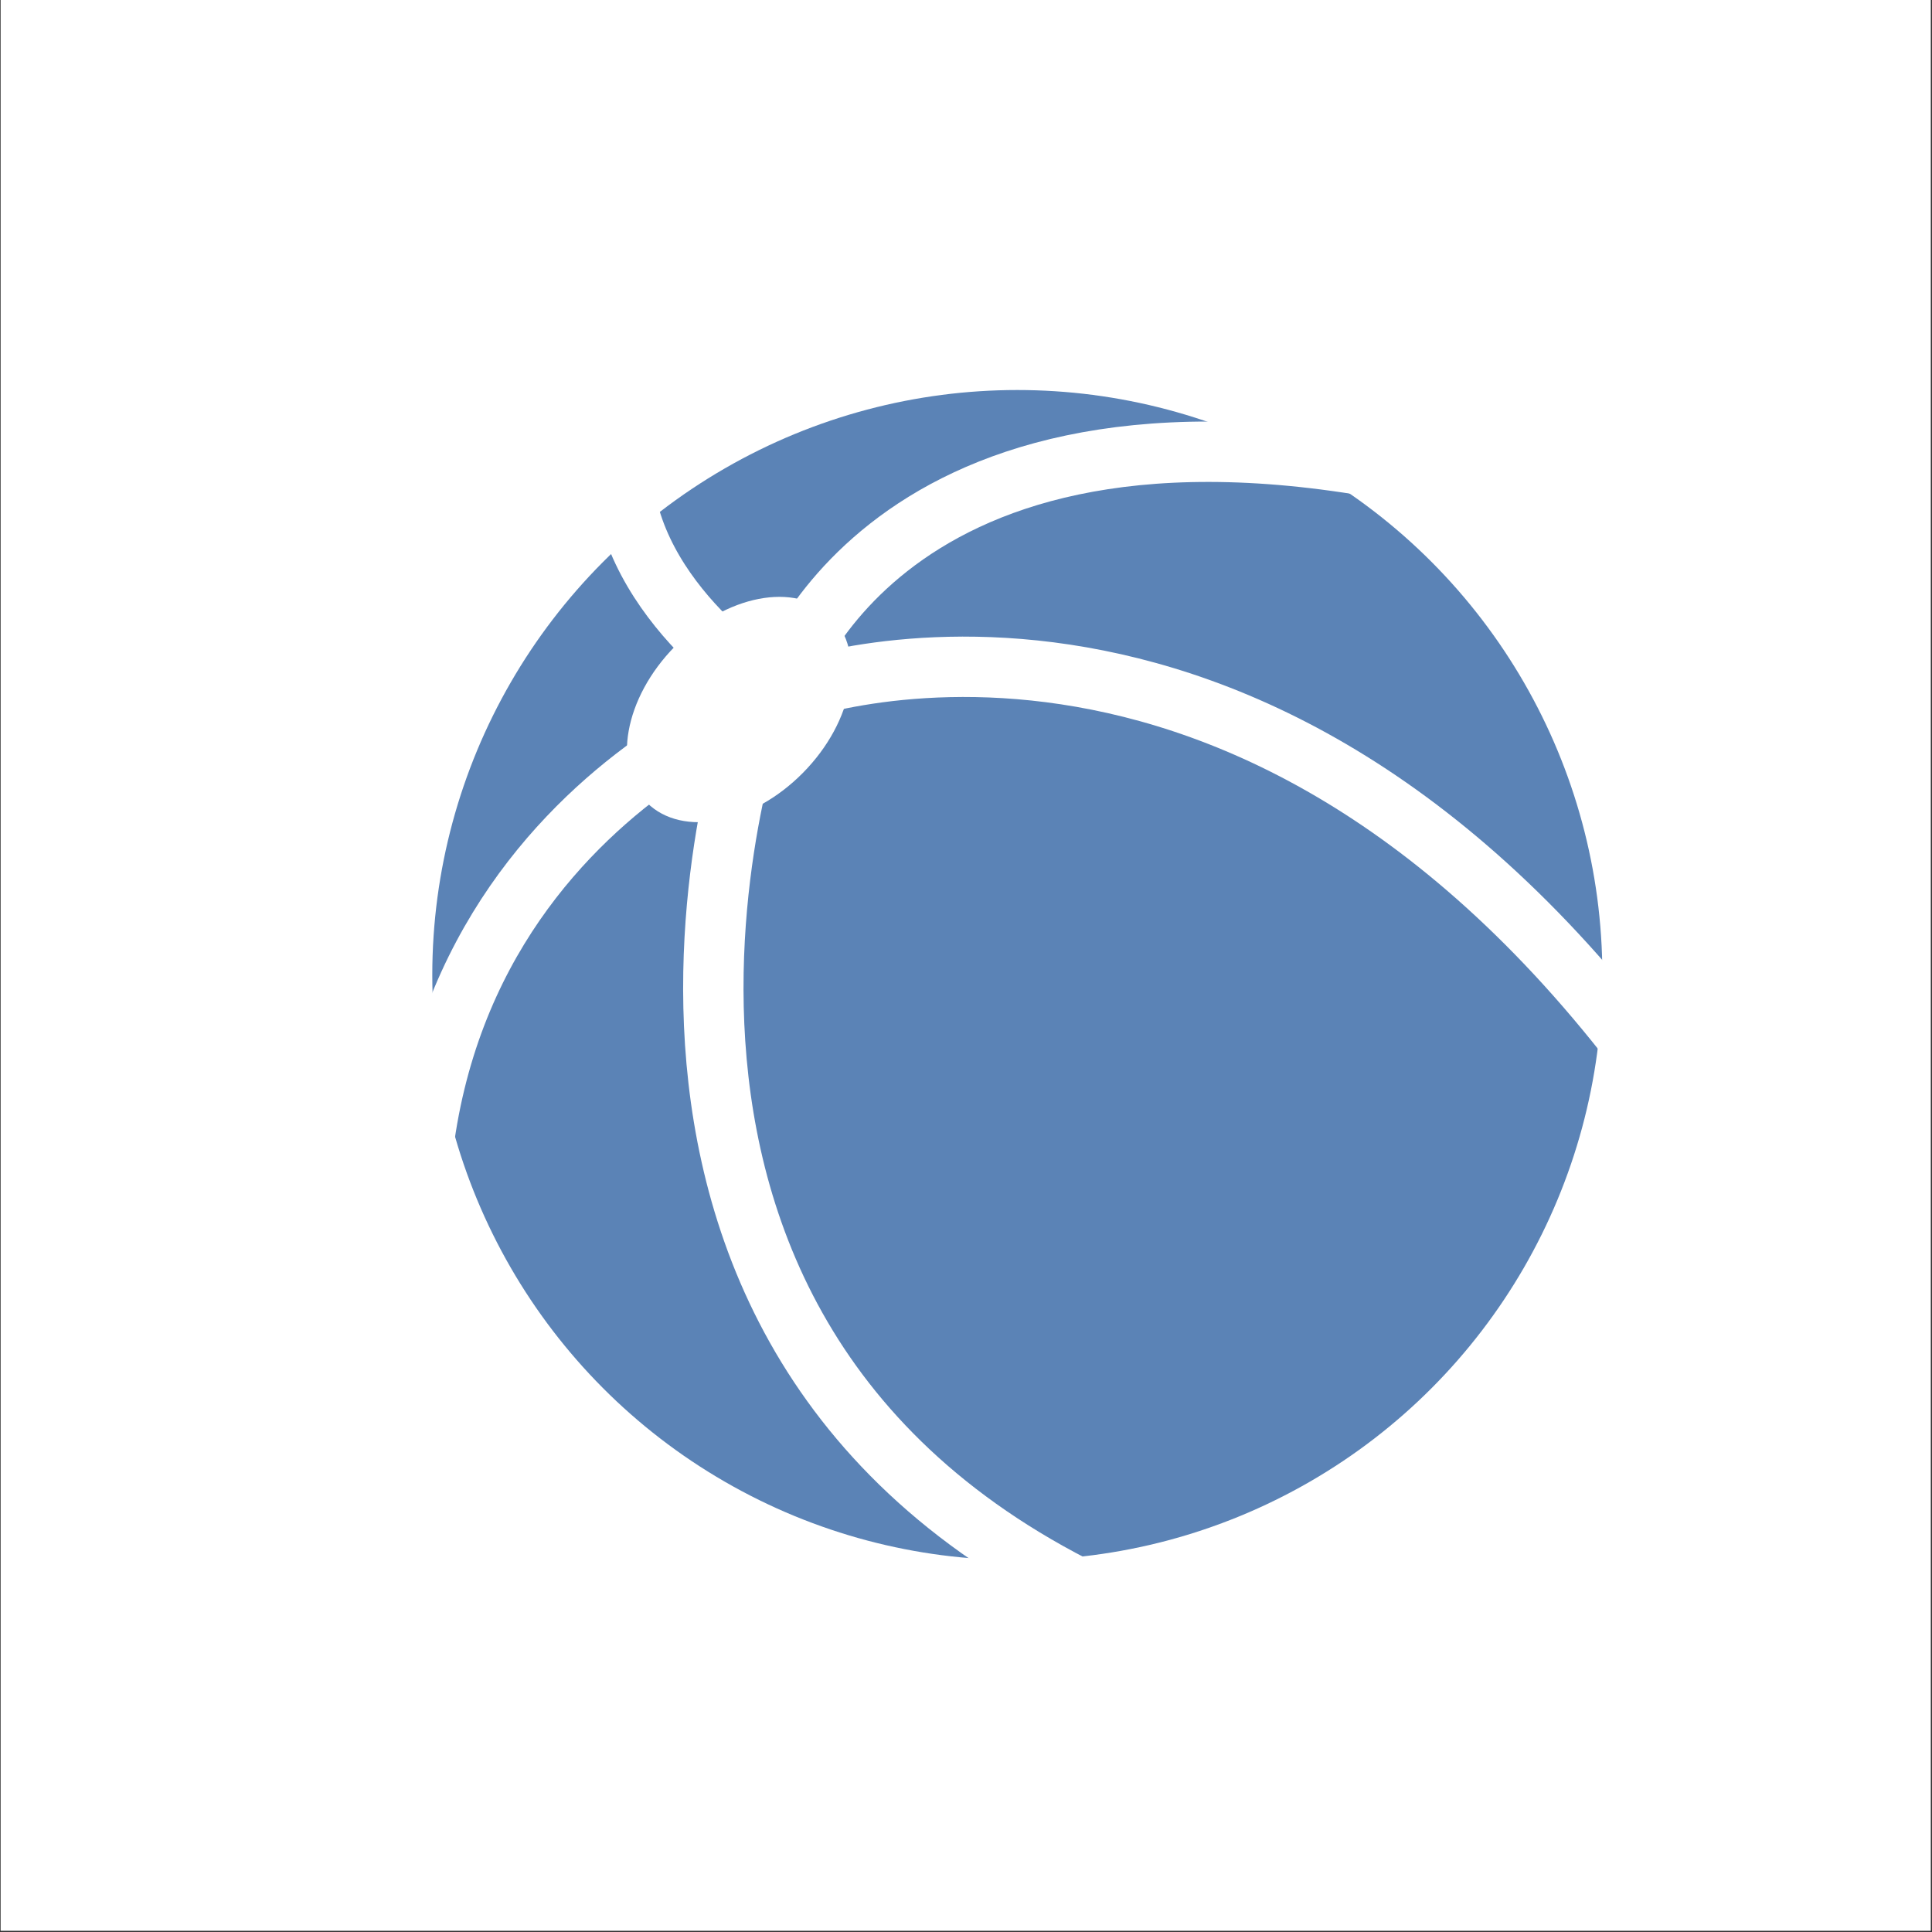 <svg id="aff18160-ea90-4f98-bf9a-cf6f4e1d8474" data-name="Calque 1" xmlns="http://www.w3.org/2000/svg" width="32" height="32" viewBox="0 0 32 32">
  <rect x="0" y="0" width="32" height="32" fill="#333333" stroke="none"/>
  <title>places-94-IconeZoneBaignade</title>
  <rect x="0.01" width="31.97" height="31.98" style="fill: #fff"/>
  <circle cx="16.85" cy="16.15" r="9.69" style="fill: #5b83b6"/>
  <ellipse cx="12.24" cy="11.75" rx="2.17" ry="1.49" transform="translate(-4.72 12.22) rotate(-45.41)" style="fill: #fff"/>
  <path d="M12.51,11.82S8.57,22.94,19.45,27" style="fill: none;stroke: #fff;stroke-miterlimit: 10"/>
  <path d="M27.57,18c-6.9-9.57-14.67-6.48-14.67-6.48s1.52-5.29,10-3.76" style="fill: none;stroke: #fff;stroke-miterlimit: 10"/>
  <path d="M10.32,8c.24,2.16,2.58,3.52,2.58,3.52S5.52,14,7.16,22.86" style="fill: none;stroke: #fff;stroke-miterlimit: 10"/>
</svg>
